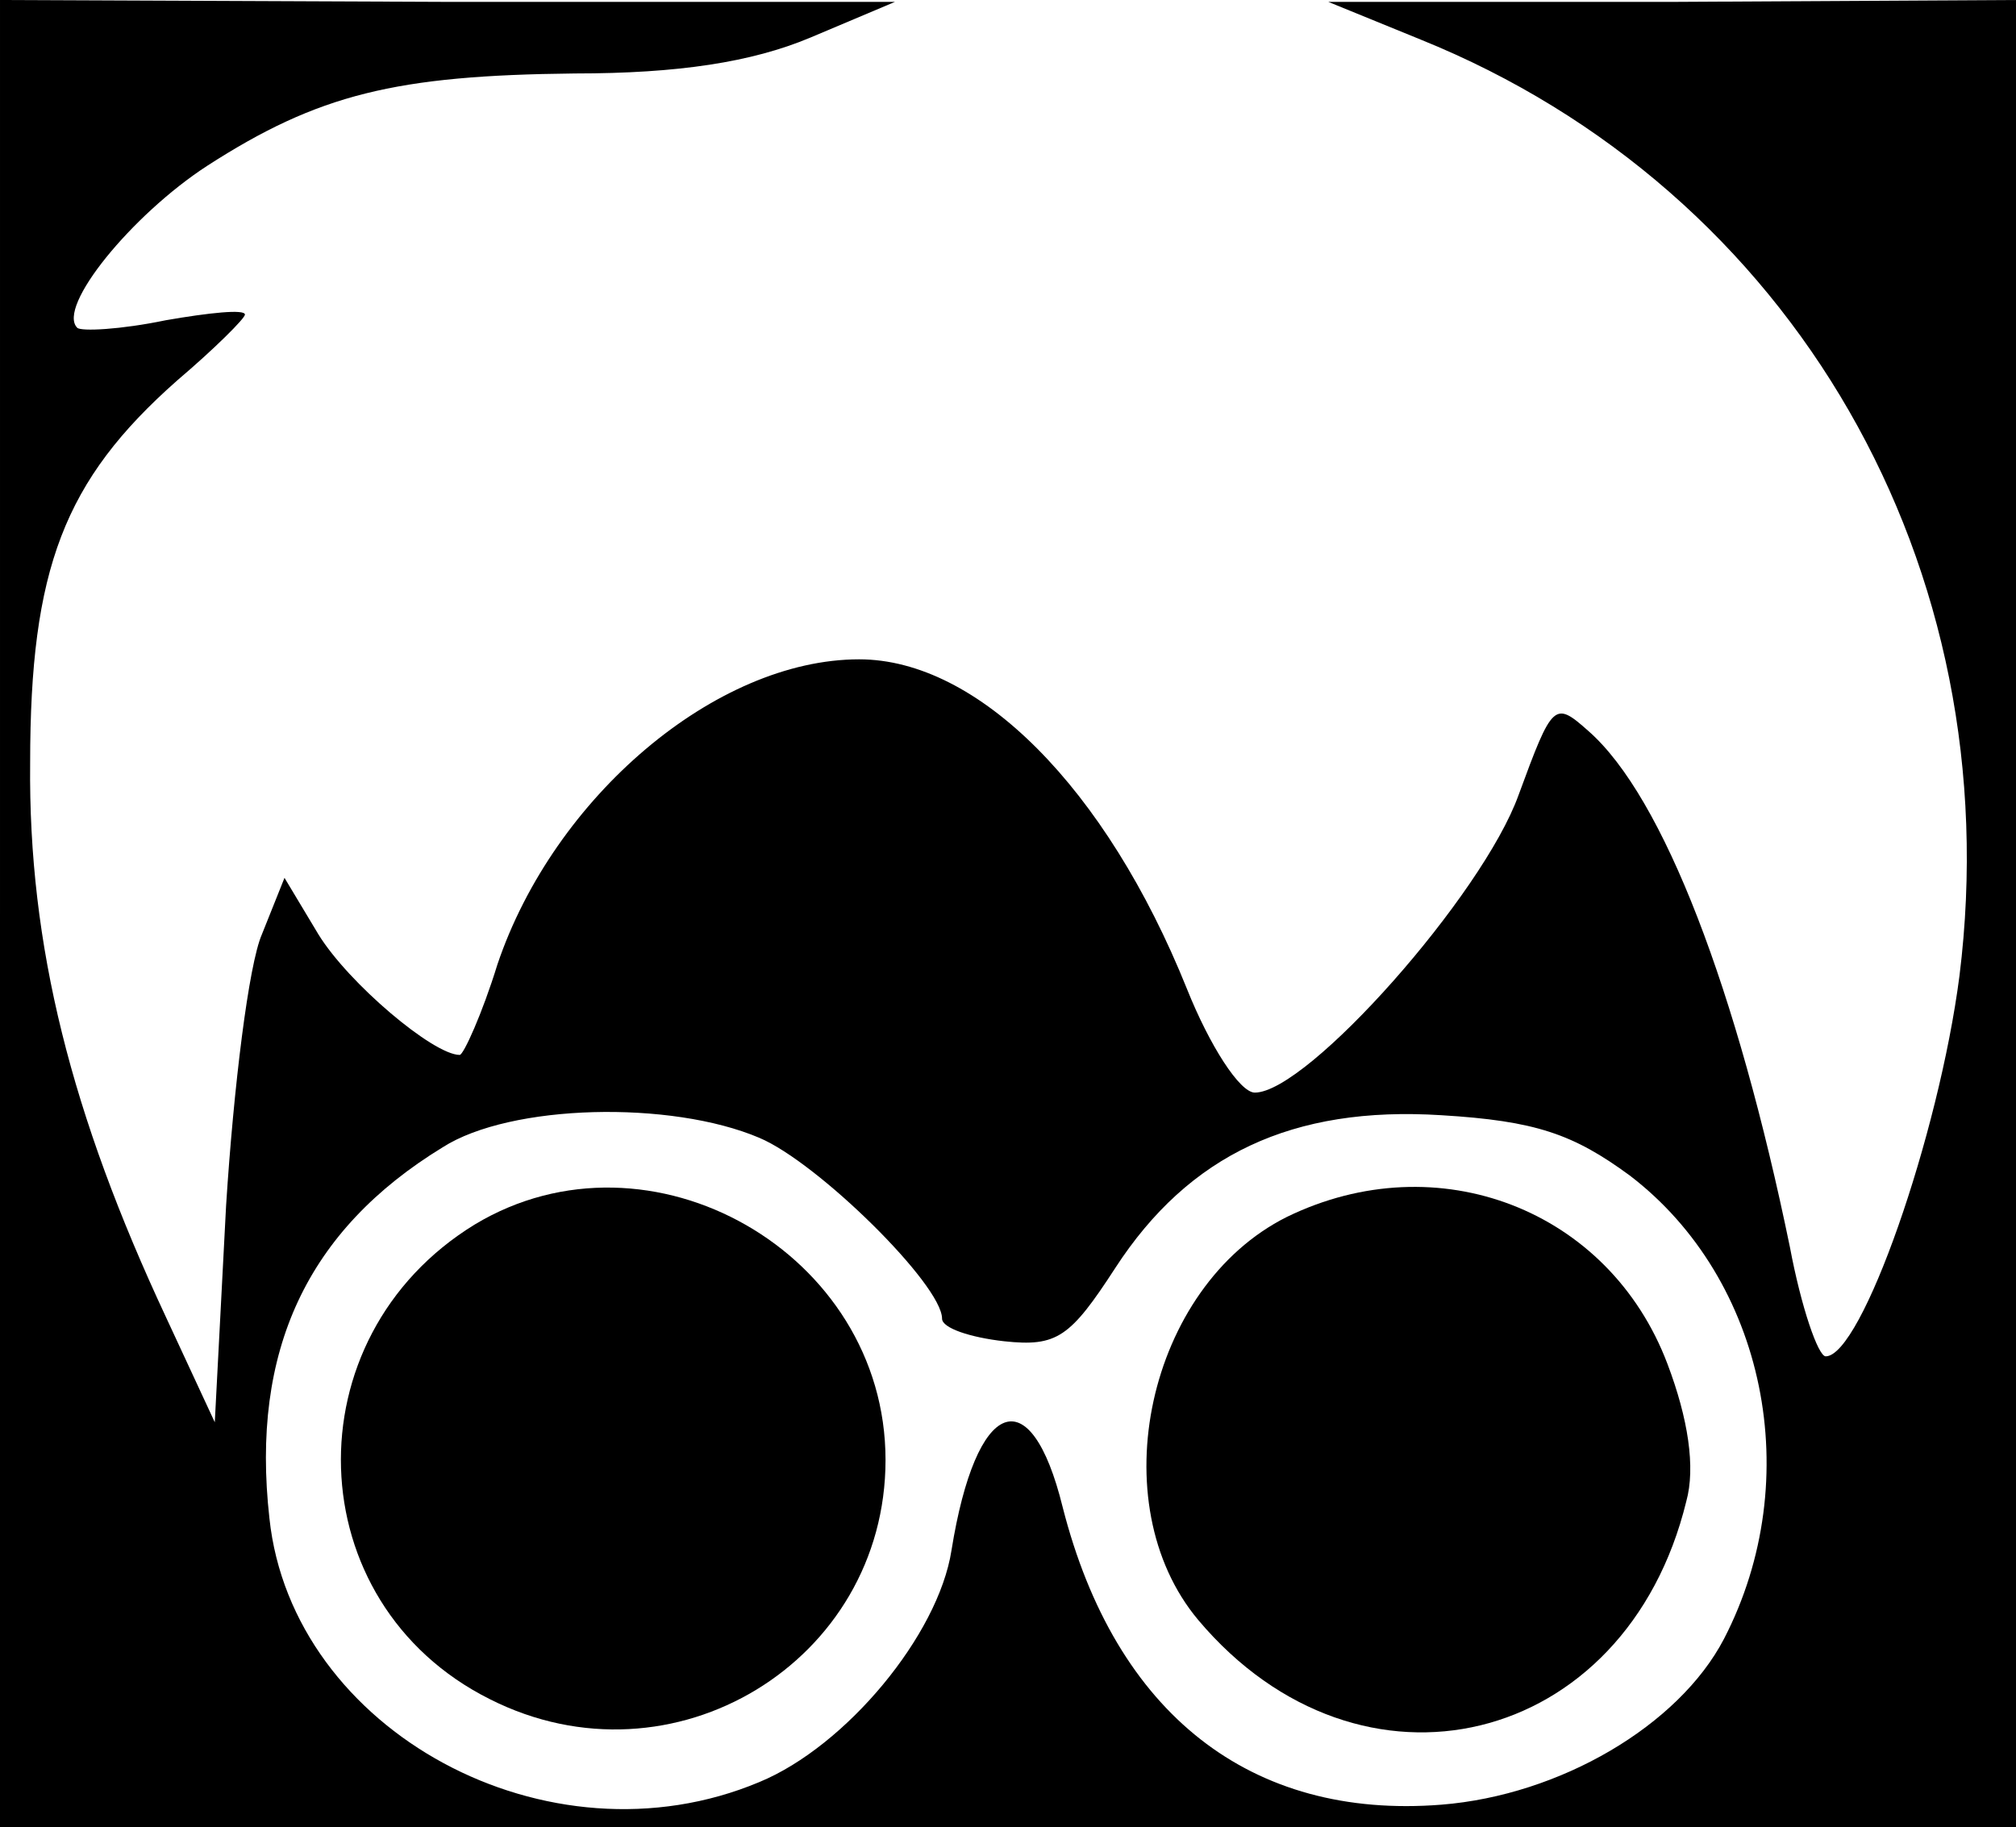<?xml version="1.0" standalone="no"?>
<!DOCTYPE svg PUBLIC "-//W3C//DTD SVG 20010904//EN"
 "http://www.w3.org/TR/2001/REC-SVG-20010904/DTD/svg10.dtd">
<svg version="1.0" xmlns="http://www.w3.org/2000/svg"
 width="107pt" height="97pt" viewBox="0 0 107 97"
 preserveAspectRatio="xMidYMid meet">
<g transform="translate(0,97) scale(0.1,-0.1)"
fill="#000000" stroke="none">
<path d="M0 485 l0 -485 535 0 535 0 0 485 0 485 -182 -1 -183 0 49 -20 c198
-80 313 -280 286 -497 -11 -85 -52 -202 -71 -202 -4 0 -13 26 -19 58 -28 136
-67 239 -107 274 -18 16 -19 15 -37 -34 -19 -53 -112 -158 -140 -158 -8 0 -24
25 -36 55 -43 107 -111 175 -174 175 -76 0 -162 -73 -192 -162 -8 -26 -18 -48
-20 -48 -14 0 -59 38 -75 64 l-18 30 -12 -30 c-7 -16 -15 -81 -19 -144 l-6
-115 -26 56 c-50 107 -73 197 -72 294 0 103 18 150 78 203 20 17 36 33 36 35
0 3 -19 1 -42 -3 -24 -5 -45 -6 -47 -4 -11 11 29 60 69 86 59 38 100 48 195
49 55 0 94 6 125 19 l45 19 -237 0 -238 1 0 -485z m403 -119 c31 -13 97 -78
97 -96 0 -5 15 -10 33 -12 28 -3 35 2 59 39 39 60 94 86 173 81 50 -3 70 -10
100 -32 72 -55 94 -161 50 -246 -24 -46 -87 -83 -150 -88 -101 -8 -173 48
-201 158 -17 69 -46 58 -59 -23 -7 -45 -56 -104 -102 -123 -112 -47 -248 27
-260 140 -10 89 20 153 92 197 36 23 121 25 168 5z"/>
<path d="M252 320 c-98 -60 -94 -201 8 -252 97 -49 210 20 210 127 0 110 -125
181 -218 125z"/>
<path d="M683 324 c-74 -37 -99 -152 -47 -214 86 -102 227 -68 259 63 5 18 1
44 -10 73 -31 82 -122 117 -202 78z"/>
</g>
</svg>
